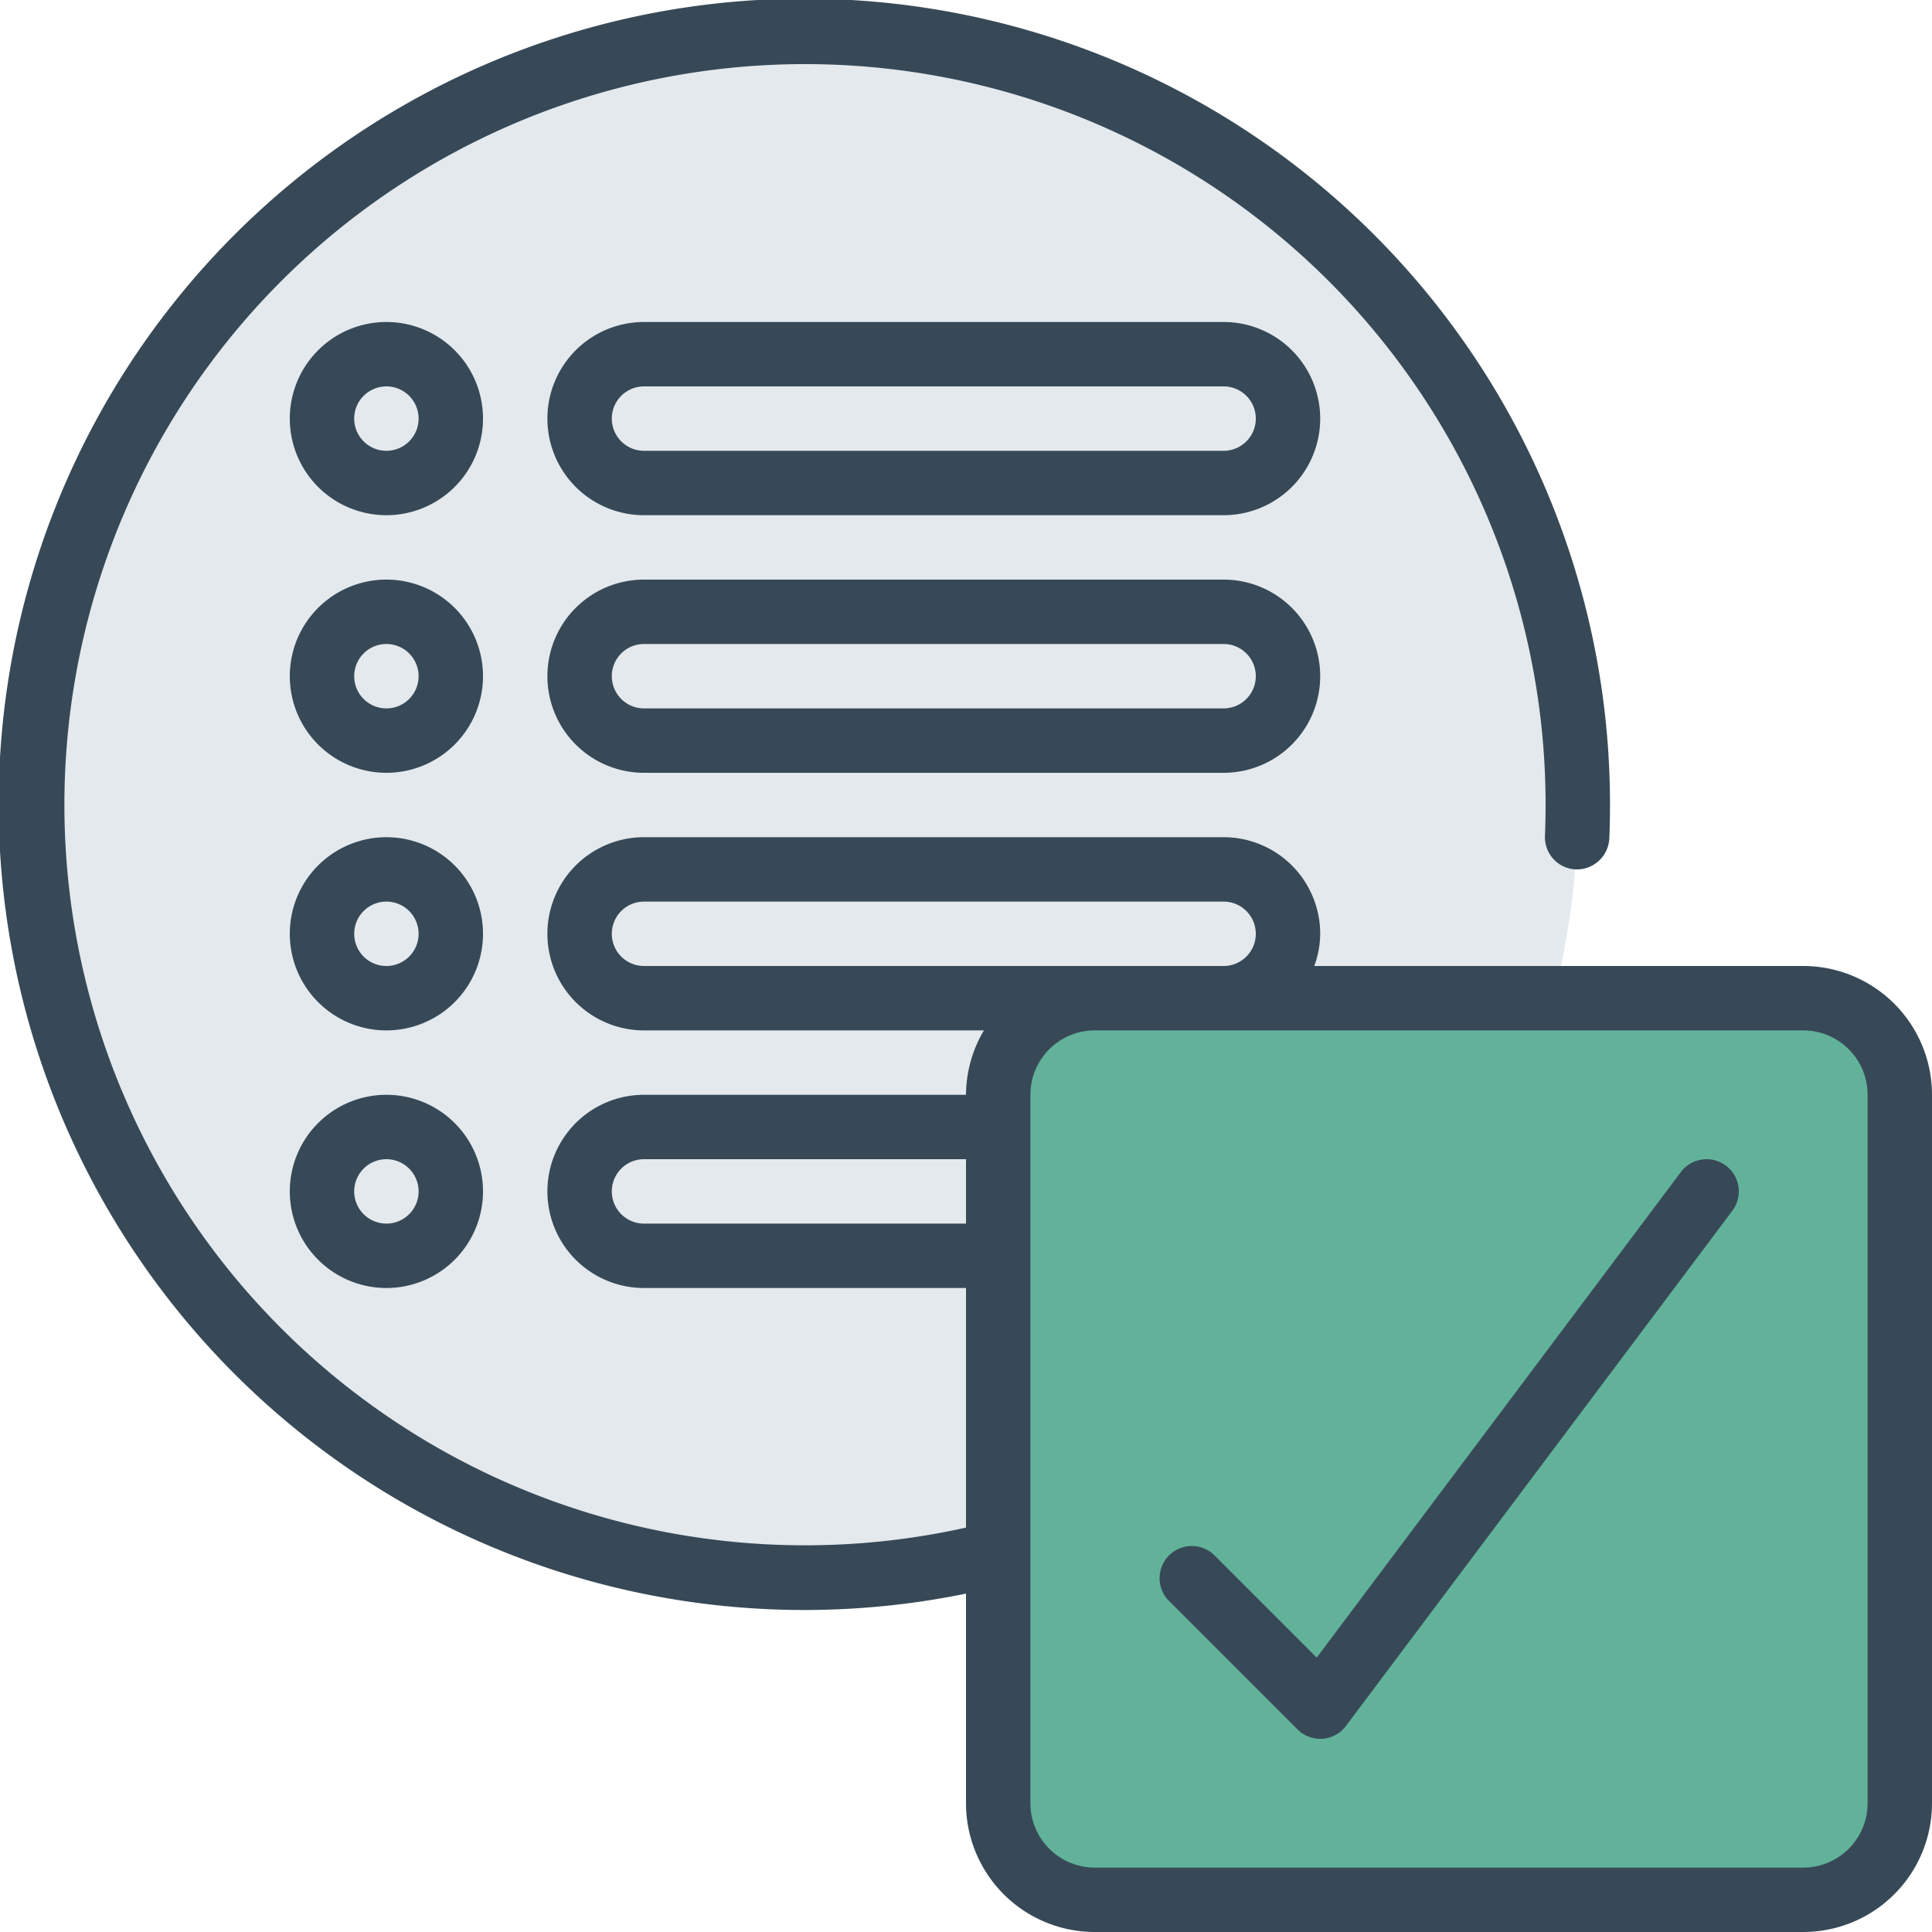 <?xml version="1.0"?>
<svg xmlns="http://www.w3.org/2000/svg" id="Icons" height="512px" viewBox="0 0 60 60" width="512px" class=""><g><path d="m48.24 31a23.991 23.991 0 1 0 -17.24 17.24z" fill="#568ba9" data-original="#568BA9" class="" style="fill:#E3E9ED" data-old_color="#568ba9"/><g fill="#315774"><circle cx="12" cy="13" r="2" data-original="#315774" class="active-path" style="fill:#E3E9ED" data-old_color="#315774"/><rect height="4" rx="2" width="22" x="18" y="11" data-original="#315774" class="active-path" style="fill:#E3E9ED" data-old_color="#315774"/><circle cx="12" cy="21" r="2" data-original="#315774" class="active-path" style="fill:#E3E9ED" data-old_color="#315774"/><rect height="4" rx="2" width="22" x="18" y="19" data-original="#315774" class="active-path" style="fill:#E3E9ED" data-old_color="#315774"/><circle cx="12" cy="29" r="2" data-original="#315774" class="active-path" style="fill:#E3E9ED" data-old_color="#315774"/><rect height="4" rx="2" width="22" x="18" y="27" data-original="#315774" class="active-path" style="fill:#E3E9ED" data-old_color="#315774"/><rect height="4" rx="2" width="22" x="18" y="35" data-original="#315774" class="active-path" style="fill:#E3E9ED" data-old_color="#315774"/><circle cx="12" cy="37" r="2" data-original="#315774" class="active-path" style="fill:#E3E9ED" data-old_color="#315774"/></g><rect fill="#62b29a" height="28" rx="3" width="28" x="31" y="31" data-original="#62B29A" class="" style="fill:#62B29A"/><path d="m12 10a3 3 0 1 0 3 3 3 3 0 0 0 -3-3zm0 4a1 1 0 1 1 1-1 1 1 0 0 1 -1 1z" fill="#373737" data-original="#373737" class="" style="fill:#374957" data-old_color="#373737"/><path d="m56 30h-15.184a2.966 2.966 0 0 0 .184-1 3 3 0 0 0 -3-3h-18a3 3 0 0 0 0 6h10.556a3.959 3.959 0 0 0 -.556 2h-10a3 3 0 0 0 0 6h10v7.441a23 23 0 1 1 18-22.441q0 .482-.02.959a1 1 0 0 0 .958 1.041 1.012 1.012 0 0 0 1.041-.958c.014-.342.021-.693.021-1.042a25.021 25.021 0 1 0 -20 24.491v6.509a4 4 0 0 0 4 4h22a4 4 0 0 0 4-4v-22a4 4 0 0 0 -4-4zm-37-1a1 1 0 0 1 1-1h18a1 1 0 0 1 0 2h-18a1 1 0 0 1 -1-1zm1 9a1 1 0 0 1 0-2h10v2zm38 18a2 2 0 0 1 -2 2h-22a2 2 0 0 1 -2-2v-22a2 2 0 0 1 2-2h22a2 2 0 0 1 2 2z" fill="#373737" data-original="#373737" class="" style="fill:#374957" data-old_color="#373737"/><path d="m38 10h-18a3 3 0 0 0 0 6h18a3 3 0 0 0 0-6zm0 4h-18a1 1 0 0 1 0-2h18a1 1 0 0 1 0 2z" fill="#373737" data-original="#373737" class="" style="fill:#374957" data-old_color="#373737"/><path d="m12 18a3 3 0 1 0 3 3 3 3 0 0 0 -3-3zm0 4a1 1 0 1 1 1-1 1 1 0 0 1 -1 1z" fill="#373737" data-original="#373737" class="" style="fill:#374957" data-old_color="#373737"/><path d="m38 18h-18a3 3 0 0 0 0 6h18a3 3 0 0 0 0-6zm0 4h-18a1 1 0 0 1 0-2h18a1 1 0 0 1 0 2z" fill="#373737" data-original="#373737" class="" style="fill:#374957" data-old_color="#373737"/><path d="m12 26a3 3 0 1 0 3 3 3 3 0 0 0 -3-3zm0 4a1 1 0 1 1 1-1 1 1 0 0 1 -1 1z" fill="#373737" data-original="#373737" class="" style="fill:#374957" data-old_color="#373737"/><path d="m12 34a3 3 0 1 0 3 3 3 3 0 0 0 -3-3zm0 4a1 1 0 1 1 1-1 1 1 0 0 1 -1 1z" fill="#373737" data-original="#373737" class="" style="fill:#374957" data-old_color="#373737"/><path d="m52.2 36.4-11.308 15.078-3.185-3.185a1 1 0 0 0 -1.414 1.414l4 4a1 1 0 0 0 .707.293h.071a1 1 0 0 0 .729-.4l12-16a1 1 0 0 0 -1.6-1.2z" fill="#373737" data-original="#373737" class="" style="fill:#374957" data-old_color="#373737"/></g> </svg>
